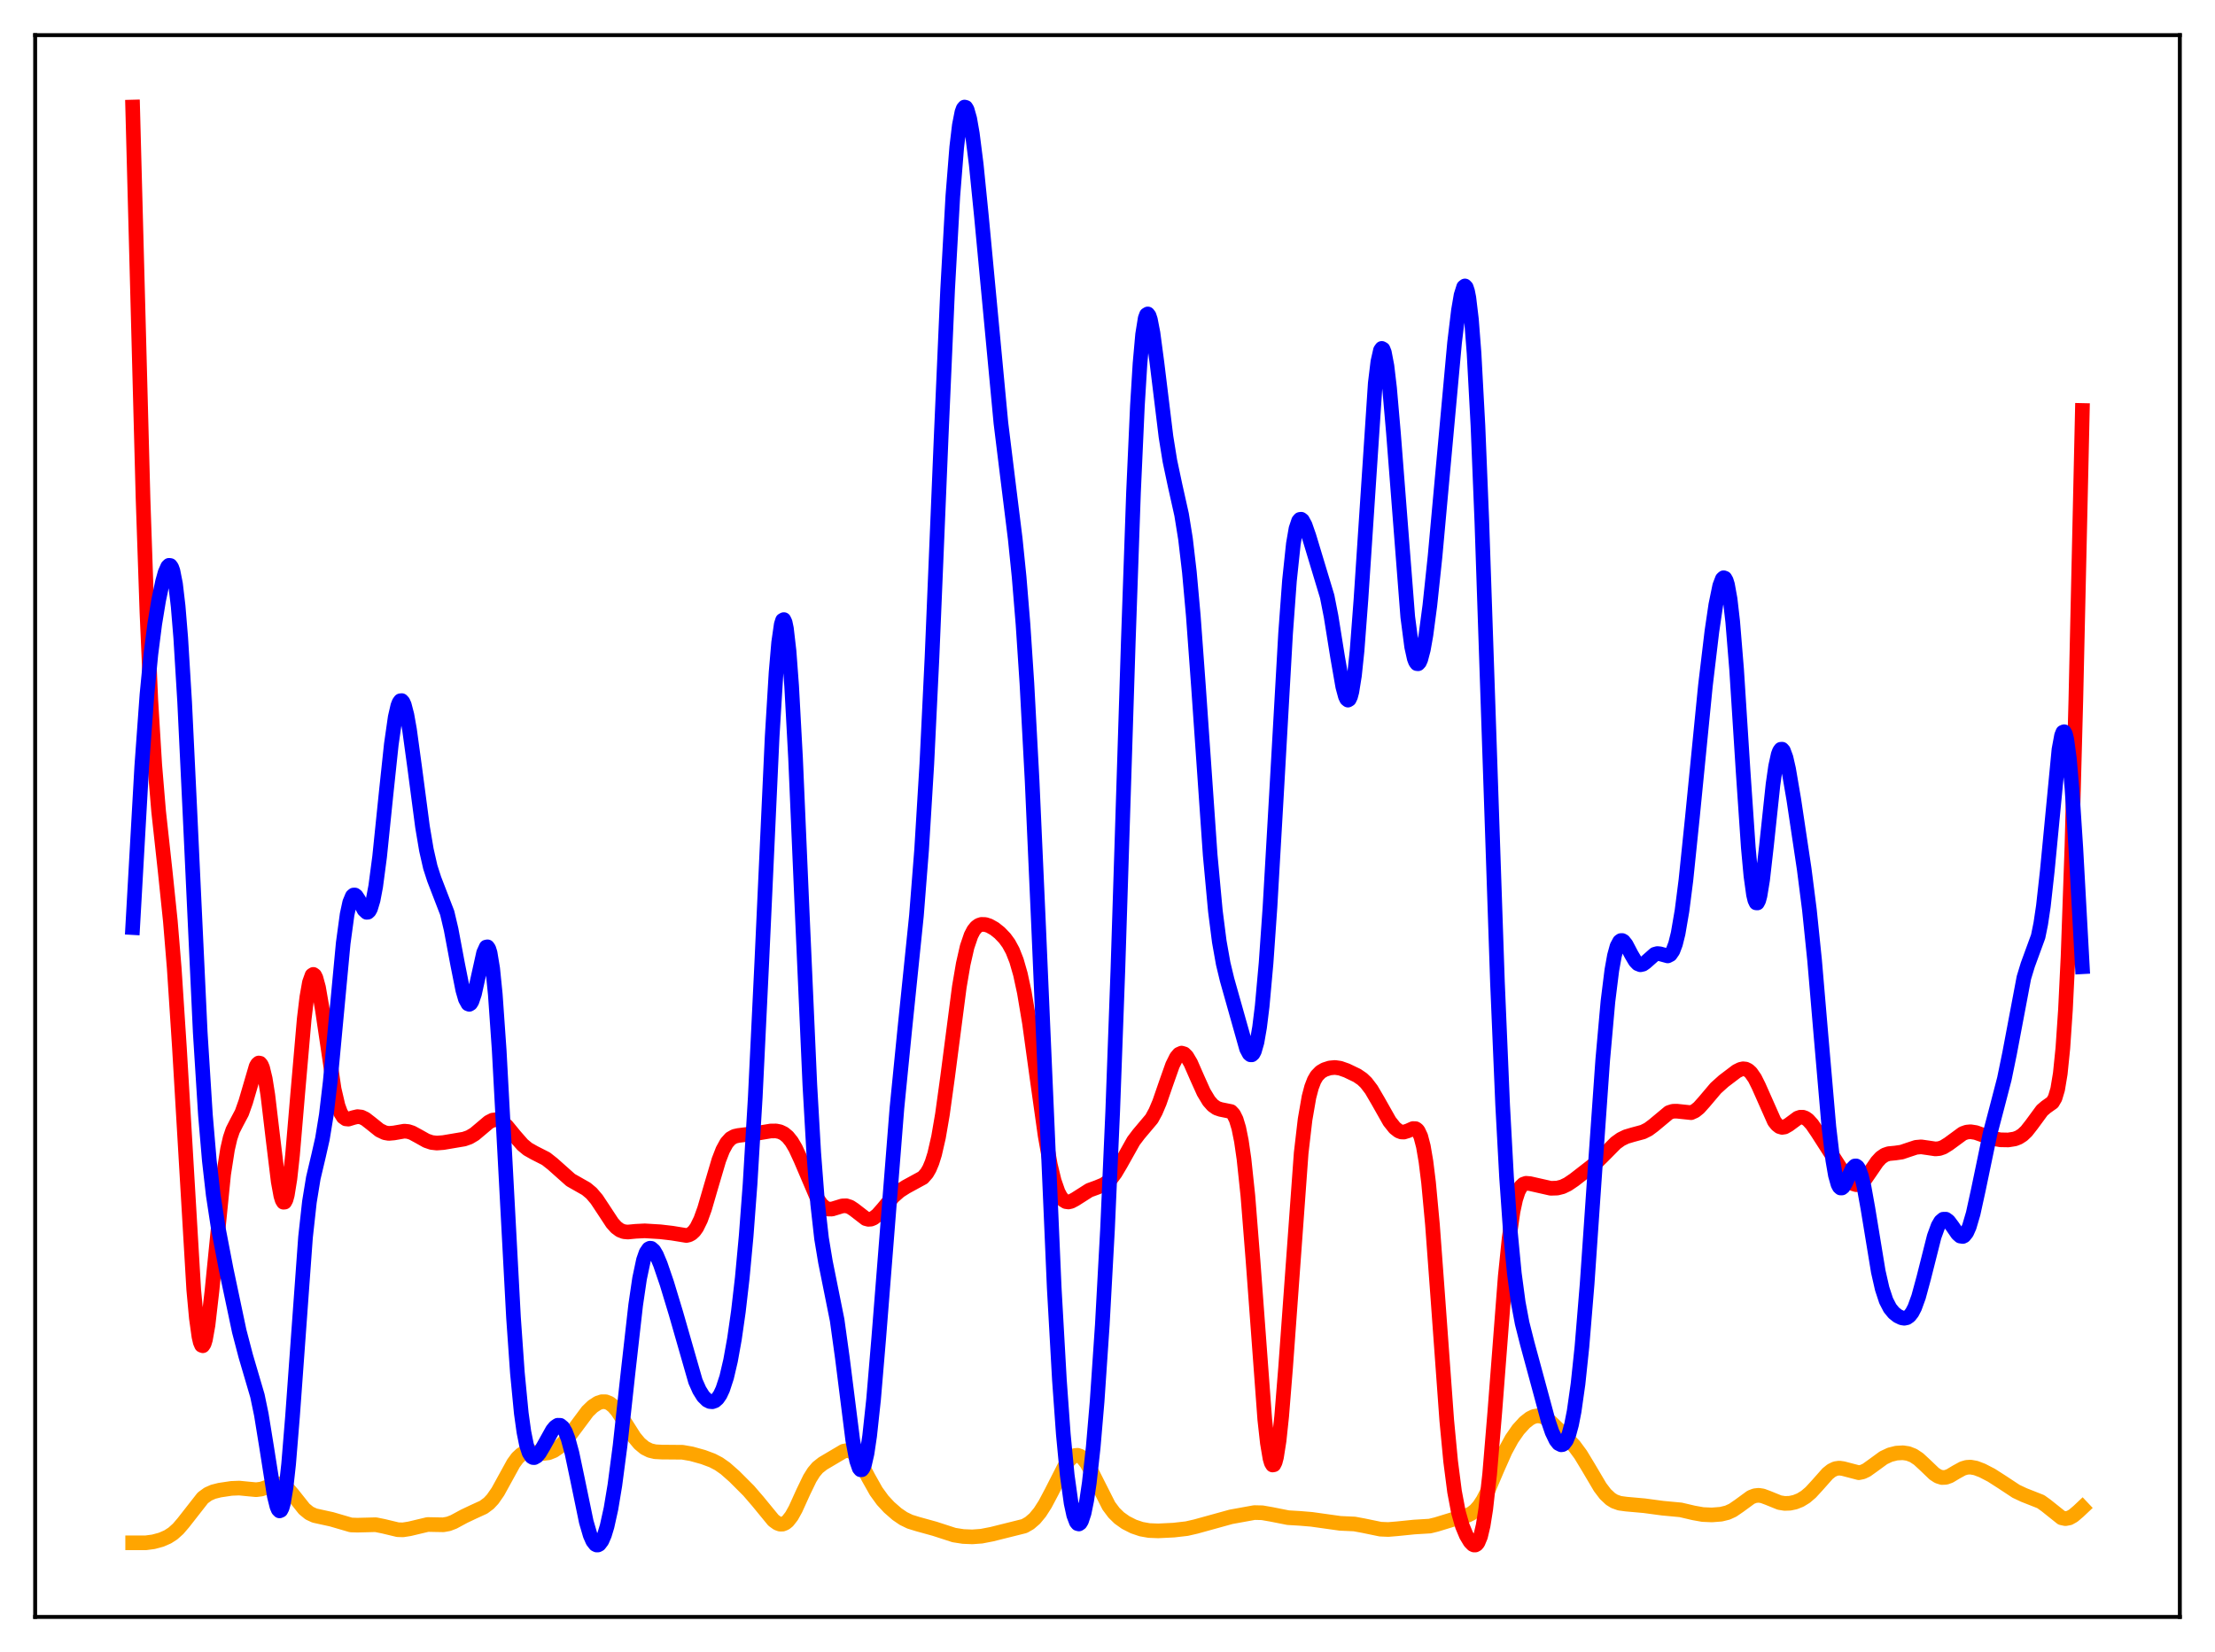 <?xml version="1.0" encoding="utf-8" standalone="no"?>
<!DOCTYPE svg PUBLIC "-//W3C//DTD SVG 1.1//EN"
  "http://www.w3.org/Graphics/SVG/1.1/DTD/svg11.dtd">
<svg xmlns:xlink="http://www.w3.org/1999/xlink" width="453.6pt" height="338.4pt" viewBox="0 0 453.6 338.4" xmlns="http://www.w3.org/2000/svg" version="1.1">
 <defs>
  <style type="text/css">*{stroke-linejoin: round; stroke-linecap: butt}</style>
 </defs>
 <g id="figure_1">
  <g id="patch_1">
   <path d="M 0 338.4 
L 453.6 338.4 
L 453.6 0 
L 0 0 
z
" style="fill: #ffffff"/>
  </g>
  <g id="axes_1">
   <g id="patch_2">
    <path d="M 7.2 331.2 
L 446.4 331.2 
L 446.4 7.2 
L 7.2 7.2 
z
" style="fill: #ffffff"/>
   </g>
   <g id="matplotlib.axis_1"/>
   <g id="matplotlib.axis_2"/>
   <g id="line2d_1">
    <path d="M 27.164 316.024 
L 29.825 316.023 
L 31.423 315.811 
L 33.02 315.379 
L 34.351 314.797 
L 35.415 314.11 
L 36.48 313.155 
L 37.545 311.912 
L 41.537 306.81 
L 42.602 306.037 
L 43.667 305.565 
L 44.998 305.23 
L 47.393 304.873 
L 48.991 304.809 
L 50.588 304.967 
L 52.451 305.143 
L 53.516 305.008 
L 54.58 304.649 
L 56.444 303.964 
L 57.242 303.945 
L 58.041 304.23 
L 58.839 304.841 
L 59.904 306.063 
L 62.3 309.079 
L 63.364 309.948 
L 64.429 310.44 
L 65.76 310.735 
L 67.889 311.199 
L 71.882 312.364 
L 73.213 312.406 
L 76.94 312.311 
L 78.537 312.632 
L 81.465 313.334 
L 82.529 313.363 
L 83.86 313.154 
L 87.587 312.268 
L 89.184 312.301 
L 90.781 312.33 
L 91.846 312.14 
L 92.911 311.733 
L 95.04 310.582 
L 96.903 309.7 
L 99.033 308.725 
L 100.097 307.932 
L 100.896 307.078 
L 101.961 305.544 
L 103.292 303.125 
L 105.155 299.733 
L 105.953 298.646 
L 106.752 297.9 
L 107.551 297.498 
L 108.349 297.38 
L 109.414 297.489 
L 111.277 297.717 
L 112.342 297.578 
L 113.407 297.152 
L 114.471 296.421 
L 115.536 295.388 
L 116.867 293.729 
L 120.327 289.087 
L 121.392 288.067 
L 122.457 287.376 
L 123.255 287.118 
L 124.054 287.127 
L 124.852 287.443 
L 125.651 288.084 
L 126.449 289.025 
L 127.78 291.062 
L 129.91 294.423 
L 130.975 295.696 
L 132.039 296.582 
L 133.104 297.112 
L 134.169 297.364 
L 135.5 297.435 
L 139.759 297.47 
L 141.622 297.794 
L 144.017 298.462 
L 145.881 299.158 
L 147.212 299.853 
L 148.543 300.788 
L 150.406 302.433 
L 153.334 305.364 
L 155.197 307.53 
L 158.391 311.422 
L 159.19 312.002 
L 159.722 312.193 
L 160.255 312.195 
L 160.787 311.99 
L 161.319 311.568 
L 162.118 310.541 
L 162.916 309.105 
L 164.513 305.581 
L 165.844 302.831 
L 166.643 301.556 
L 167.441 300.613 
L 168.506 299.773 
L 172.765 297.255 
L 173.564 297.106 
L 174.096 297.219 
L 174.628 297.53 
L 175.427 298.37 
L 176.225 299.597 
L 177.823 302.633 
L 179.42 305.472 
L 180.751 307.304 
L 182.081 308.741 
L 183.679 310.137 
L 185.009 311.047 
L 186.34 311.692 
L 187.937 312.185 
L 191.398 313.141 
L 195.391 314.436 
L 197.254 314.726 
L 199.117 314.801 
L 200.98 314.665 
L 203.11 314.253 
L 209.764 312.592 
L 210.829 311.983 
L 211.894 311.066 
L 212.959 309.781 
L 214.023 308.12 
L 215.354 305.609 
L 218.016 300.377 
L 218.815 299.204 
L 219.613 298.412 
L 220.145 298.139 
L 220.678 298.091 
L 221.21 298.275 
L 221.743 298.685 
L 222.541 299.691 
L 223.606 301.6 
L 227.066 308.449 
L 228.131 309.871 
L 229.196 310.92 
L 230.527 311.868 
L 232.124 312.679 
L 233.721 313.219 
L 235.318 313.502 
L 237.181 313.575 
L 240.375 313.419 
L 243.037 313.113 
L 244.9 312.684 
L 252.087 310.699 
L 256.879 309.828 
L 258.476 309.863 
L 260.339 310.187 
L 263.799 310.871 
L 266.195 311.013 
L 268.591 311.212 
L 274.447 312.032 
L 277.375 312.166 
L 279.238 312.511 
L 282.698 313.226 
L 284.295 313.294 
L 286.159 313.139 
L 289.619 312.787 
L 292.813 312.594 
L 294.144 312.269 
L 298.935 310.801 
L 300.532 310.388 
L 301.331 309.998 
L 302.129 309.381 
L 302.928 308.475 
L 303.727 307.251 
L 304.791 305.159 
L 306.655 300.783 
L 308.252 297.19 
L 309.583 294.742 
L 310.913 292.827 
L 312.244 291.367 
L 313.309 290.533 
L 314.108 290.144 
L 314.906 289.997 
L 315.705 290.111 
L 316.503 290.476 
L 317.568 291.273 
L 319.431 293.069 
L 322.359 296.136 
L 323.69 297.938 
L 325.287 300.576 
L 327.683 304.632 
L 328.748 306.034 
L 329.812 307.038 
L 330.611 307.533 
L 331.676 307.909 
L 333.007 308.092 
L 336.733 308.424 
L 340.46 308.925 
L 344.186 309.274 
L 346.848 309.897 
L 348.711 310.228 
L 350.575 310.307 
L 352.438 310.162 
L 353.769 309.836 
L 354.833 309.349 
L 356.164 308.437 
L 358.56 306.684 
L 359.359 306.374 
L 360.157 306.287 
L 360.956 306.412 
L 362.02 306.809 
L 364.416 307.779 
L 365.481 307.951 
L 366.545 307.915 
L 367.61 307.686 
L 368.675 307.26 
L 369.74 306.608 
L 370.804 305.703 
L 372.135 304.254 
L 374.265 301.853 
L 375.063 301.213 
L 375.862 300.828 
L 376.66 300.712 
L 377.459 300.827 
L 380.653 301.662 
L 381.452 301.495 
L 382.25 301.115 
L 383.581 300.162 
L 385.711 298.607 
L 387.041 297.981 
L 388.372 297.647 
L 389.703 297.574 
L 390.768 297.734 
L 391.833 298.151 
L 392.897 298.858 
L 394.228 300.086 
L 396.092 301.874 
L 396.89 302.394 
L 397.689 302.647 
L 398.487 302.611 
L 399.286 302.32 
L 400.617 301.522 
L 401.948 300.794 
L 402.746 300.559 
L 403.545 300.512 
L 404.609 300.703 
L 405.94 301.211 
L 407.804 302.175 
L 409.933 303.539 
L 412.861 305.47 
L 414.458 306.223 
L 417.919 307.589 
L 418.983 308.349 
L 422.177 310.899 
L 422.976 311.071 
L 423.775 310.918 
L 424.573 310.47 
L 425.638 309.566 
L 426.436 308.812 
L 426.436 308.812 
" clip-path="url(#pd3eafef7a6)" style="fill: none; stroke: #ffa500; stroke-width: 3; stroke-linecap: square"/>
   </g>
   <g id="line2d_2">
    <path d="M 27.164 21.927 
L 29.293 102.175 
L 30.092 125.497 
L 30.89 143.489 
L 31.689 156.656 
L 32.487 166.225 
L 33.818 178.4 
L 34.883 188.661 
L 35.681 198.347 
L 36.746 214.618 
L 39.674 264.166 
L 40.207 269.948 
L 40.739 273.788 
L 41.005 274.932 
L 41.271 275.551 
L 41.537 275.654 
L 41.804 275.26 
L 42.07 274.395 
L 42.602 271.401 
L 43.401 264.48 
L 45.796 240.515 
L 46.595 235.393 
L 47.127 233.095 
L 47.66 231.518 
L 48.458 229.951 
L 49.523 227.943 
L 50.321 225.697 
L 52.451 218.419 
L 52.717 217.963 
L 52.983 217.739 
L 53.249 217.78 
L 53.516 218.111 
L 53.782 218.745 
L 54.314 220.946 
L 54.847 224.298 
L 55.911 233.28 
L 56.976 242.03 
L 57.508 244.936 
L 57.775 245.815 
L 58.041 246.255 
L 58.307 246.232 
L 58.573 245.732 
L 58.839 244.756 
L 59.372 241.45 
L 59.904 236.585 
L 60.969 224.023 
L 62.3 208.714 
L 62.832 204.273 
L 63.364 201.253 
L 63.897 199.763 
L 64.163 199.587 
L 64.429 199.773 
L 64.695 200.297 
L 65.228 202.246 
L 66.026 206.877 
L 68.422 223.063 
L 69.22 226.485 
L 69.753 227.94 
L 70.285 228.8 
L 70.817 229.182 
L 71.35 229.232 
L 72.415 228.904 
L 73.213 228.721 
L 74.012 228.812 
L 74.81 229.198 
L 75.875 230.022 
L 77.738 231.515 
L 78.803 232.021 
L 79.601 232.16 
L 80.666 232.069 
L 82.796 231.696 
L 83.594 231.772 
L 84.393 232.031 
L 85.724 232.757 
L 87.321 233.654 
L 88.385 234.017 
L 89.45 234.137 
L 90.781 234.038 
L 95.04 233.318 
L 96.105 232.942 
L 97.169 232.312 
L 98.5 231.193 
L 100.097 229.844 
L 100.896 229.44 
L 101.695 229.347 
L 102.227 229.479 
L 103.025 229.959 
L 103.824 230.719 
L 105.421 232.668 
L 107.018 234.489 
L 108.083 235.373 
L 109.414 236.126 
L 111.809 237.343 
L 113.14 238.39 
L 116.867 241.708 
L 118.464 242.614 
L 120.061 243.521 
L 121.126 244.41 
L 122.191 245.661 
L 123.521 247.669 
L 125.385 250.508 
L 126.183 251.4 
L 126.982 251.991 
L 127.78 252.291 
L 128.579 252.365 
L 130.176 252.212 
L 132.039 252.117 
L 135.233 252.312 
L 137.629 252.593 
L 140.557 253.069 
L 141.089 252.95 
L 141.622 252.667 
L 142.154 252.174 
L 142.687 251.432 
L 143.485 249.809 
L 144.284 247.595 
L 145.615 243.02 
L 147.212 237.617 
L 148.01 235.561 
L 148.809 234.104 
L 149.607 233.214 
L 150.406 232.764 
L 151.204 232.584 
L 155.463 232.059 
L 157.859 231.659 
L 158.924 231.656 
L 159.722 231.817 
L 160.521 232.195 
L 161.319 232.857 
L 162.118 233.855 
L 162.916 235.21 
L 163.981 237.514 
L 167.441 245.626 
L 168.24 246.764 
L 169.039 247.442 
L 169.571 247.65 
L 170.369 247.661 
L 171.434 247.338 
L 172.499 247.01 
L 173.297 246.983 
L 174.096 247.24 
L 174.895 247.767 
L 177.29 249.617 
L 177.823 249.757 
L 178.355 249.721 
L 178.887 249.507 
L 179.686 248.886 
L 180.751 247.679 
L 182.88 245.12 
L 184.211 243.943 
L 185.542 243.1 
L 189.002 241.211 
L 189.801 240.297 
L 190.333 239.374 
L 190.865 238.102 
L 191.398 236.401 
L 192.196 232.92 
L 192.995 228.273 
L 194.06 220.559 
L 196.455 202.141 
L 197.254 197.451 
L 198.052 193.948 
L 198.851 191.595 
L 199.383 190.574 
L 199.916 189.909 
L 200.448 189.523 
L 200.98 189.348 
L 201.779 189.371 
L 202.577 189.629 
L 203.642 190.228 
L 204.707 191.072 
L 205.772 192.183 
L 206.57 193.28 
L 207.369 194.748 
L 208.167 196.772 
L 208.966 199.555 
L 209.764 203.246 
L 210.829 209.601 
L 212.426 221.212 
L 214.023 232.585 
L 215.088 238.569 
L 215.887 241.883 
L 216.685 244.173 
L 217.217 245.175 
L 217.75 245.81 
L 218.282 246.134 
L 218.815 246.205 
L 219.347 246.083 
L 220.145 245.661 
L 223.073 243.798 
L 224.671 243.216 
L 226.001 242.666 
L 226.8 242.126 
L 227.599 241.335 
L 228.397 240.266 
L 229.462 238.472 
L 232.124 233.722 
L 233.188 232.317 
L 235.85 229.158 
L 236.649 227.69 
L 237.447 225.803 
L 238.778 221.95 
L 240.109 218.186 
L 240.908 216.58 
L 241.44 215.945 
L 241.972 215.707 
L 242.505 215.867 
L 243.037 216.396 
L 243.836 217.746 
L 245.167 220.787 
L 246.497 223.74 
L 247.562 225.511 
L 248.361 226.414 
L 249.159 226.975 
L 249.958 227.247 
L 252.087 227.679 
L 252.62 228.244 
L 253.152 229.308 
L 253.684 231.07 
L 254.217 233.715 
L 254.749 237.385 
L 255.548 244.937 
L 256.612 258.369 
L 259.008 290.762 
L 259.54 295.57 
L 260.073 298.742 
L 260.339 299.648 
L 260.605 300.08 
L 260.871 300.03 
L 261.137 299.498 
L 261.404 298.492 
L 261.936 295.119 
L 262.468 290.108 
L 263.267 280.174 
L 266.461 236.181 
L 267.26 229.318 
L 268.058 224.709 
L 268.591 222.684 
L 269.123 221.3 
L 269.655 220.382 
L 270.454 219.56 
L 271.252 219.097 
L 272.317 218.753 
L 273.382 218.653 
L 274.447 218.806 
L 275.777 219.273 
L 277.907 220.296 
L 278.972 221.023 
L 279.77 221.786 
L 280.835 223.182 
L 282.166 225.457 
L 284.561 229.693 
L 285.626 231.033 
L 286.425 231.658 
L 286.957 231.862 
L 287.489 231.889 
L 288.288 231.644 
L 289.353 231.169 
L 289.885 231.184 
L 290.151 231.341 
L 290.417 231.637 
L 290.95 232.768 
L 291.482 234.804 
L 292.015 237.925 
L 292.547 242.226 
L 293.345 250.819 
L 294.41 265.24 
L 296.273 290.938 
L 297.072 299.352 
L 297.871 305.548 
L 298.669 309.769 
L 299.468 312.563 
L 300.266 314.48 
L 301.065 315.815 
L 301.597 316.351 
L 301.863 316.473 
L 302.129 316.471 
L 302.396 316.319 
L 302.662 315.995 
L 303.194 314.722 
L 303.727 312.47 
L 304.259 309.111 
L 305.057 301.954 
L 306.122 289.144 
L 308.252 261.445 
L 309.05 253.653 
L 309.849 248.138 
L 310.381 245.677 
L 310.913 244.04 
L 311.446 243.058 
L 311.978 242.557 
L 312.511 242.378 
L 313.309 242.442 
L 317.568 243.403 
L 318.899 243.36 
L 319.964 243.09 
L 321.028 242.58 
L 322.359 241.679 
L 326.618 238.376 
L 328.215 236.808 
L 330.877 234.112 
L 331.942 233.351 
L 333.007 232.833 
L 334.337 232.437 
L 336.467 231.861 
L 337.532 231.327 
L 338.596 230.536 
L 341.791 227.876 
L 342.589 227.621 
L 343.388 227.605 
L 346.316 227.913 
L 347.114 227.552 
L 347.913 226.907 
L 348.977 225.718 
L 351.373 222.888 
L 352.97 221.451 
L 355.632 219.43 
L 356.431 219.034 
L 356.963 218.924 
L 357.495 218.982 
L 358.028 219.242 
L 358.56 219.726 
L 359.359 220.877 
L 360.157 222.48 
L 363.351 229.682 
L 363.884 230.358 
L 364.416 230.771 
L 364.948 230.924 
L 365.481 230.843 
L 366.279 230.394 
L 368.143 229.017 
L 368.675 228.839 
L 369.207 228.84 
L 369.74 229.034 
L 370.272 229.417 
L 371.071 230.296 
L 372.135 231.849 
L 377.725 240.566 
L 378.79 241.886 
L 379.588 242.501 
L 380.121 242.659 
L 380.653 242.592 
L 381.185 242.297 
L 381.984 241.481 
L 383.049 239.943 
L 384.38 237.994 
L 385.178 237.126 
L 385.977 236.577 
L 386.775 236.308 
L 388.106 236.181 
L 389.437 235.989 
L 390.768 235.539 
L 392.365 235.009 
L 393.43 234.914 
L 394.761 235.102 
L 396.358 235.34 
L 397.156 235.262 
L 397.955 234.985 
L 399.02 234.327 
L 401.948 232.179 
L 402.746 231.895 
L 403.545 231.818 
L 404.609 231.984 
L 406.207 232.551 
L 408.07 233.186 
L 409.667 233.471 
L 411.264 233.501 
L 412.595 233.289 
L 413.393 232.98 
L 414.192 232.466 
L 414.991 231.709 
L 416.055 230.351 
L 418.185 227.448 
L 418.983 226.763 
L 420.314 225.818 
L 420.847 224.914 
L 421.379 223.13 
L 421.911 219.924 
L 422.444 214.689 
L 422.976 206.835 
L 423.508 195.883 
L 424.307 173.146 
L 425.105 143.314 
L 426.436 84.076 
L 426.436 84.076 
" clip-path="url(#pd3eafef7a6)" style="fill: none; stroke: #ff0000; stroke-width: 3; stroke-linecap: square"/>
   </g>
   <g id="line2d_3">
    <path d="M 27.164 190.001 
L 29.027 156.996 
L 30.092 142.307 
L 30.89 134.067 
L 31.689 127.811 
L 32.487 122.959 
L 33.286 119.152 
L 33.818 117.245 
L 34.351 116.046 
L 34.617 115.796 
L 34.883 115.833 
L 35.149 116.196 
L 35.415 116.926 
L 35.948 119.632 
L 36.48 124.176 
L 37.012 130.653 
L 37.811 143.779 
L 38.876 165.96 
L 41.005 211.484 
L 42.07 228.391 
L 42.868 237.747 
L 43.667 244.773 
L 44.732 251.756 
L 46.329 260.067 
L 48.991 272.664 
L 50.321 277.75 
L 52.717 285.899 
L 53.516 289.746 
L 54.58 296.314 
L 56.177 306.452 
L 56.71 308.588 
L 56.976 309.211 
L 57.242 309.483 
L 57.508 309.371 
L 57.775 308.849 
L 58.041 307.903 
L 58.573 304.719 
L 59.105 299.892 
L 59.904 290.122 
L 62.566 253.42 
L 63.364 246.189 
L 64.163 241.286 
L 65.228 236.786 
L 66.026 233.267 
L 66.825 228.371 
L 67.623 221.595 
L 68.688 210.199 
L 70.285 193.189 
L 71.084 187.302 
L 71.616 184.842 
L 72.148 183.564 
L 72.415 183.329 
L 72.681 183.326 
L 72.947 183.52 
L 73.479 184.334 
L 74.544 186.376 
L 75.076 186.872 
L 75.343 186.85 
L 75.609 186.608 
L 75.875 186.122 
L 76.407 184.367 
L 76.94 181.544 
L 77.738 175.5 
L 79.069 162.523 
L 80.134 152.479 
L 80.932 146.9 
L 81.465 144.58 
L 81.731 143.895 
L 81.997 143.537 
L 82.263 143.506 
L 82.529 143.796 
L 82.796 144.393 
L 83.328 146.434 
L 83.86 149.431 
L 84.925 157.239 
L 86.522 169.36 
L 87.321 174.097 
L 88.119 177.61 
L 88.918 180.083 
L 91.58 186.984 
L 92.378 190.365 
L 93.709 197.464 
L 94.774 202.815 
L 95.306 204.659 
L 95.839 205.621 
L 96.105 205.722 
L 96.371 205.559 
L 96.637 205.136 
L 97.169 203.576 
L 97.968 199.973 
L 99.033 195.166 
L 99.565 193.99 
L 99.831 193.941 
L 100.097 194.32 
L 100.364 195.172 
L 100.896 198.391 
L 101.428 203.674 
L 102.227 215.116 
L 103.292 234.853 
L 105.155 269.826 
L 105.953 281.196 
L 106.752 289.466 
L 107.284 293.304 
L 107.817 295.952 
L 108.349 297.587 
L 108.881 298.399 
L 109.148 298.553 
L 109.414 298.57 
L 109.946 298.265 
L 110.479 297.625 
L 111.277 296.285 
L 113.14 292.941 
L 113.673 292.297 
L 114.205 291.941 
L 114.737 291.952 
L 115.27 292.393 
L 115.802 293.308 
L 116.335 294.707 
L 117.133 297.647 
L 118.198 302.707 
L 120.061 311.718 
L 120.86 314.455 
L 121.392 315.667 
L 121.924 316.342 
L 122.191 316.473 
L 122.457 316.465 
L 122.723 316.32 
L 123.255 315.624 
L 123.788 314.393 
L 124.32 312.636 
L 125.119 309.016 
L 125.917 304.22 
L 126.982 296.108 
L 128.579 281.454 
L 130.176 267.311 
L 130.975 261.884 
L 131.773 258.109 
L 132.305 256.577 
L 132.838 255.801 
L 133.104 255.673 
L 133.37 255.701 
L 133.903 256.166 
L 134.435 257.069 
L 135.233 258.975 
L 136.564 262.876 
L 138.428 269.028 
L 142.42 282.934 
L 143.219 284.738 
L 144.017 286.019 
L 144.816 286.81 
L 145.348 287.076 
L 145.881 287.125 
L 146.413 286.936 
L 146.945 286.472 
L 147.478 285.692 
L 148.01 284.554 
L 148.809 282.104 
L 149.607 278.69 
L 150.406 274.248 
L 151.204 268.675 
L 152.003 261.763 
L 152.801 253.185 
L 153.6 242.564 
L 154.665 224.781 
L 155.996 197.231 
L 158.125 150.918 
L 158.924 137.785 
L 159.456 131.599 
L 159.988 127.895 
L 160.255 127.054 
L 160.521 126.913 
L 160.787 127.48 
L 161.053 128.752 
L 161.585 133.36 
L 162.118 140.53 
L 162.916 155.287 
L 164.247 186.158 
L 165.844 222.217 
L 166.643 236.166 
L 167.441 246.542 
L 168.24 253.672 
L 169.039 258.478 
L 171.434 270.401 
L 172.499 278.098 
L 174.628 294.975 
L 175.427 299.219 
L 175.959 300.749 
L 176.225 301.061 
L 176.492 301.051 
L 176.758 300.713 
L 177.024 300.042 
L 177.556 297.715 
L 178.089 294.137 
L 178.887 286.73 
L 179.952 274.101 
L 183.679 226.97 
L 185.276 210.911 
L 187.671 187.572 
L 188.736 174.021 
L 189.801 156.475 
L 190.865 134.555 
L 192.729 89.692 
L 194.06 59.291 
L 195.124 40.195 
L 195.923 30.15 
L 196.455 25.673 
L 196.988 22.96 
L 197.254 22.241 
L 197.52 21.927 
L 197.786 21.999 
L 198.052 22.437 
L 198.585 24.313 
L 199.117 27.359 
L 199.916 33.666 
L 200.98 44.277 
L 204.973 86.654 
L 206.57 99.624 
L 207.901 110.344 
L 208.7 118.166 
L 209.498 127.893 
L 210.297 139.982 
L 211.361 159.917 
L 212.692 189.772 
L 215.887 263.739 
L 216.951 282.652 
L 217.75 293.757 
L 218.548 302.136 
L 219.347 307.892 
L 219.879 310.354 
L 220.412 311.768 
L 220.678 312.091 
L 220.944 312.162 
L 221.21 311.981 
L 221.476 311.549 
L 222.009 309.934 
L 222.541 307.316 
L 223.073 303.701 
L 223.872 296.452 
L 224.671 287.091 
L 225.735 271.406 
L 226.8 251.821 
L 227.865 227.678 
L 228.929 198.565 
L 231.059 131.378 
L 232.124 100.913 
L 232.922 83.156 
L 233.455 74.479 
L 233.987 68.512 
L 234.519 65.197 
L 234.785 64.469 
L 235.052 64.304 
L 235.318 64.654 
L 235.584 65.462 
L 236.116 68.21 
L 236.915 74.218 
L 238.778 89.47 
L 239.577 94.427 
L 240.641 99.437 
L 241.972 105.401 
L 242.771 110.368 
L 243.569 117.199 
L 244.368 126.102 
L 245.433 140.656 
L 247.828 175.14 
L 248.893 186.623 
L 249.692 192.87 
L 250.49 197.365 
L 251.289 200.684 
L 255.281 214.833 
L 255.814 215.835 
L 256.08 216.059 
L 256.346 216.065 
L 256.612 215.828 
L 256.879 215.329 
L 257.411 213.48 
L 257.943 210.416 
L 258.476 206.088 
L 259.274 197.249 
L 260.073 185.83 
L 261.404 162.694 
L 263.267 129.779 
L 264.065 118.925 
L 264.864 111.374 
L 265.396 108.303 
L 265.929 106.702 
L 266.195 106.389 
L 266.461 106.354 
L 266.727 106.561 
L 267.26 107.537 
L 268.058 109.831 
L 271.785 122.176 
L 272.583 126.241 
L 273.914 134.551 
L 274.979 140.661 
L 275.511 142.634 
L 275.777 143.192 
L 276.044 143.409 
L 276.31 143.249 
L 276.576 142.682 
L 276.842 141.686 
L 277.375 138.361 
L 277.907 133.279 
L 278.705 122.776 
L 281.633 78.509 
L 282.166 74.099 
L 282.698 71.741 
L 282.964 71.361 
L 283.231 71.512 
L 283.497 72.179 
L 284.029 74.971 
L 284.561 79.478 
L 285.36 88.685 
L 288.288 126.366 
L 289.087 132.48 
L 289.619 134.889 
L 289.885 135.581 
L 290.151 135.935 
L 290.417 135.96 
L 290.684 135.668 
L 290.95 135.075 
L 291.482 133.051 
L 292.015 130.04 
L 292.813 124.02 
L 293.878 113.958 
L 295.475 96.424 
L 297.871 70.216 
L 298.669 63.578 
L 299.201 60.462 
L 299.734 58.773 
L 300 58.569 
L 300.266 58.845 
L 300.532 59.64 
L 300.799 60.987 
L 301.331 65.439 
L 301.863 72.333 
L 302.662 87.2 
L 303.46 106.84 
L 304.791 146.216 
L 306.655 201.16 
L 307.719 226.316 
L 308.518 241.105 
L 309.316 252.477 
L 310.115 260.84 
L 310.913 266.793 
L 311.712 271.038 
L 312.777 275.248 
L 315.439 285.069 
L 317.036 290.989 
L 317.834 293.33 
L 318.633 295 
L 319.165 295.672 
L 319.697 295.941 
L 319.964 295.91 
L 320.23 295.758 
L 320.762 295.059 
L 321.295 293.769 
L 321.827 291.807 
L 322.359 289.091 
L 323.158 283.462 
L 323.956 275.886 
L 325.021 262.98 
L 326.618 239.797 
L 328.215 217.11 
L 329.28 205.164 
L 330.079 198.734 
L 330.611 195.765 
L 331.143 193.827 
L 331.676 192.834 
L 331.942 192.651 
L 332.208 192.648 
L 332.474 192.8 
L 333.007 193.47 
L 334.071 195.503 
L 334.87 196.855 
L 335.402 197.409 
L 335.935 197.618 
L 336.467 197.497 
L 336.999 197.119 
L 338.863 195.47 
L 339.395 195.32 
L 339.927 195.37 
L 341.524 195.804 
L 342.057 195.53 
L 342.589 194.759 
L 343.121 193.35 
L 343.654 191.205 
L 344.452 186.544 
L 345.251 180.282 
L 346.582 167.373 
L 349.244 140.459 
L 350.575 129.296 
L 351.373 123.88 
L 352.172 119.983 
L 352.704 118.584 
L 352.97 118.337 
L 353.236 118.432 
L 353.503 118.897 
L 353.769 119.753 
L 354.301 122.703 
L 354.833 127.327 
L 355.632 137.121 
L 356.963 157.98 
L 358.028 173.61 
L 358.56 179.407 
L 359.092 183.255 
L 359.359 184.372 
L 359.625 184.936 
L 359.891 184.956 
L 360.157 184.454 
L 360.423 183.465 
L 360.956 180.225 
L 361.754 173.196 
L 363.085 160.69 
L 363.617 156.98 
L 364.15 154.537 
L 364.416 153.833 
L 364.682 153.477 
L 364.948 153.458 
L 365.215 153.756 
L 365.747 155.194 
L 366.279 157.529 
L 367.344 163.769 
L 369.473 178 
L 370.538 186.348 
L 371.603 196.714 
L 372.934 212.372 
L 374.531 230.838 
L 375.329 237.62 
L 375.862 240.719 
L 376.394 242.604 
L 376.66 243.108 
L 376.927 243.344 
L 377.193 243.34 
L 377.459 243.13 
L 377.991 242.244 
L 379.322 239.369 
L 379.855 238.831 
L 380.121 238.822 
L 380.387 239.013 
L 380.653 239.412 
L 381.185 240.843 
L 381.718 243.058 
L 382.516 247.5 
L 384.646 260.469 
L 385.444 263.972 
L 386.243 266.405 
L 387.041 267.957 
L 387.84 268.927 
L 388.639 269.558 
L 389.437 269.941 
L 389.969 270.024 
L 390.502 269.912 
L 391.034 269.543 
L 391.567 268.863 
L 392.099 267.838 
L 392.897 265.644 
L 393.962 261.718 
L 396.092 253.284 
L 396.89 251.101 
L 397.423 250.184 
L 397.955 249.733 
L 398.487 249.731 
L 399.02 250.114 
L 399.818 251.174 
L 400.883 252.718 
L 401.415 253.19 
L 401.948 253.275 
L 402.214 253.141 
L 402.746 252.482 
L 403.279 251.289 
L 404.077 248.574 
L 405.142 243.706 
L 407.537 232.192 
L 408.868 227.123 
L 410.465 220.977 
L 411.53 215.782 
L 414.458 200.279 
L 415.257 197.65 
L 417.386 191.826 
L 417.919 189.196 
L 418.451 185.621 
L 419.249 178.438 
L 421.645 153.516 
L 422.177 150.658 
L 422.444 149.987 
L 422.71 149.877 
L 422.976 150.354 
L 423.242 151.428 
L 423.775 155.346 
L 424.307 161.44 
L 425.105 173.772 
L 426.436 198.023 
L 426.436 198.023 
" clip-path="url(#pd3eafef7a6)" style="fill: none; stroke: #0000ff; stroke-width: 3; stroke-linecap: square"/>
   </g>
   <g id="patch_3">
    <path d="M 7.2 331.2 
L 7.2 7.2 
" style="fill: none; stroke: #000000; stroke-width: 0.8; stroke-linejoin: miter; stroke-linecap: square"/>
   </g>
   <g id="patch_4">
    <path d="M 446.4 331.2 
L 446.4 7.2 
" style="fill: none; stroke: #000000; stroke-width: 0.8; stroke-linejoin: miter; stroke-linecap: square"/>
   </g>
   <g id="patch_5">
    <path d="M 7.2 331.2 
L 446.4 331.2 
" style="fill: none; stroke: #000000; stroke-width: 0.8; stroke-linejoin: miter; stroke-linecap: square"/>
   </g>
   <g id="patch_6">
    <path d="M 7.2 7.2 
L 446.4 7.2 
" style="fill: none; stroke: #000000; stroke-width: 0.8; stroke-linejoin: miter; stroke-linecap: square"/>
   </g>
  </g>
 </g>
 <defs>
  <clipPath id="pd3eafef7a6">
   <rect x="7.2" y="7.2" width="439.2" height="324"/>
  </clipPath>
 </defs>
</svg>
